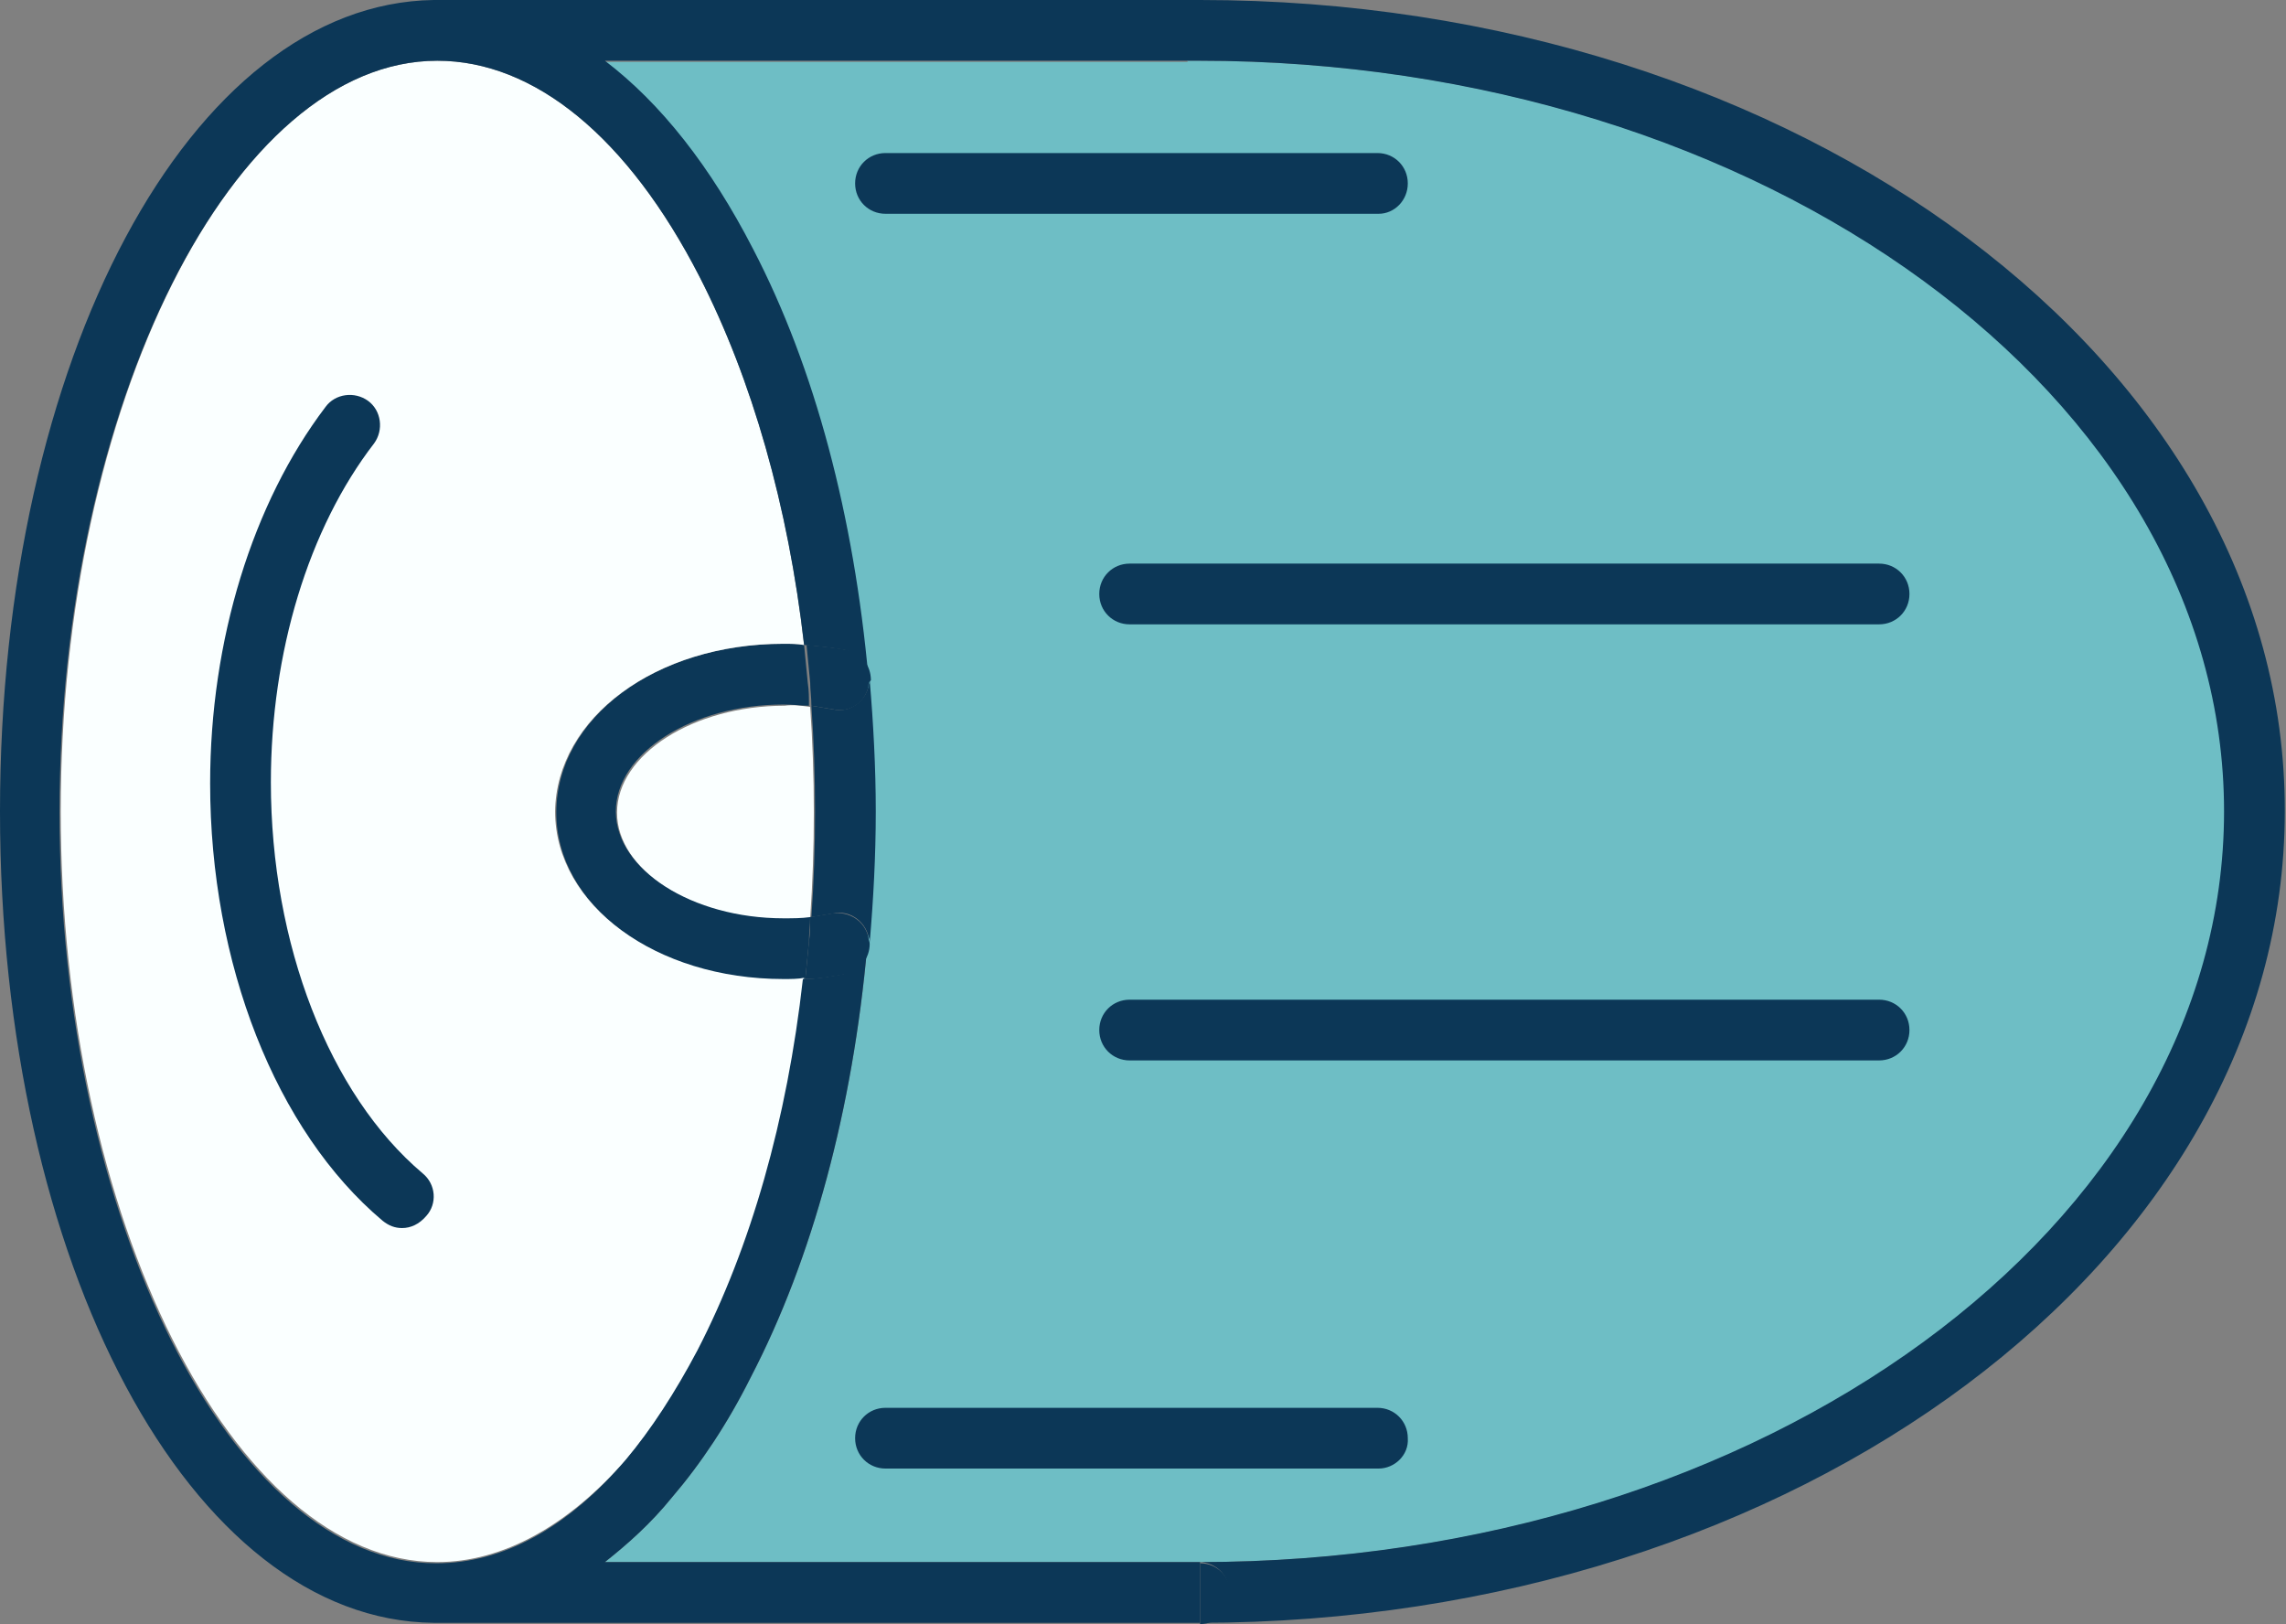 <svg xmlns="http://www.w3.org/2000/svg" width="188.2" height="133.7"><rect width="100%" height="100%" fill="#808080" stroke="none"/><style>.st0{fill:#FAFFFF;} .st1{fill:#6EBEC5;} .st2{fill:#0C3757;}</style><g id="XMLID_1_"><path class="st0" d="M66.7 58.2c.2 2.8.3 5.8.3 8.7 0 2.9-.1 5.8-.3 8.7-.7.1-1.4.1-2.1.1-7.5 0-13.8-4-13.8-8.8 0-4.8 6.3-8.8 13.8-8.8.7-.1 1.4 0 2.1.1z"/><path class="st1" d="M97.8 5h1c46.5 0 84.4 27.7 84.4 61.8s-37.9 61.8-84.4 61.8h-49c1.9-1.5 3.8-3.2 5.5-5.3 2.4-2.8 4.6-6.1 6.5-9.9 5.1-9.8 8.4-22.1 9.6-35.5v-.2c.3-3.5.5-7.2.5-10.8 0-3.7-.2-7.3-.5-10.8v-.2c-1.2-13.3-4.4-25.5-9.5-35.3-3.5-6.8-7.6-12-12.2-15.5h48.1c-.1-.1-.1-.1 0-.1z"/><path class="st2" d="M101.3 131.2c0 1.4-1.1 2.5-2.5 2.5v-5c1.4 0 2.5 1.1 2.5 2.5zM71.5 56.5c0-.2.1-.3.1-.5.3 3.5.5 7.2.5 10.8 0 3.7-.2 7.3-.5 10.8 0-.2 0-.3-.1-.5-.3-1.3-1.6-2.2-2.9-1.9l-1.8.3c.2-2.8.3-5.7.3-8.7 0-2.9-.1-5.9-.3-8.7l1.8.3c1.3.3 2.6-.6 2.9-1.9z"/><path class="st2" d="M71.5 56.5c-.3 1.4-1.6 2.2-2.9 1.9l-1.8-.3c0-.7-.1-1.3-.1-1.9l-.3-3.1c1.1.1 2.2.2 3.3.4 1.2.2 2 1.3 2 2.5-.2.2-.2.3-.2.5zM71.5 77.2c0 .2.1.3.1.5 0 1.2-.8 2.2-2 2.5-1.1.2-2.2.4-3.3.4l.3-3.1c.1-.6.1-1.3.1-2l1.8-.3c1.4-.2 2.7.6 3 2z"/><path class="st2" d="M66.7 75.5c0 .7-.1 1.3-.1 2l-.3 3.1c-.6 0-1.1.1-1.7.1-10.5 0-18.8-6.1-18.8-13.8C45.8 59.1 54 53 64.5 53c.6 0 1.1 0 1.7.1l.3 3.1c.1.6.1 1.3.1 1.9-.6 0-1.3-.1-2.1-.1-7.5 0-13.8 4-13.8 8.8 0 4.8 6.3 8.8 13.8 8.8.8 0 1.5 0 2.2-.1z"/><path class="st0" d="M64.5 80.6c-10.5 0-18.8-6.1-18.8-13.8C45.8 59.1 54 53 64.5 53c.6 0 1.1 0 1.7.1-1.3-11.5-4.3-21.9-8.6-30.3C51.7 11.3 44 5 36 5 19.2 5 5 33.3 5 66.8s14.2 61.8 31 61.8c5.4 0 10.8-3 15.6-8.5 2.1-2.5 4.1-5.5 5.9-9 4.4-8.5 7.4-19 8.7-30.6-.5.1-1.1.1-1.7.1z"/><path class="st2" d="M98.8 0h-1.1-62C15.7.3 0 29.5 0 66.8s15.7 66.6 35.7 66.8H98.8v-5h-49c1.9-1.5 3.8-3.2 5.5-5.3 2.4-2.8 4.6-6.1 6.5-9.9 5.1-9.8 8.4-22.1 9.6-35.5v-.2c0 1.2-.8 2.2-2 2.5-1.1.2-2.2.4-3.3.4-1.3 11.6-4.3 22.1-8.7 30.6-1.8 3.4-3.8 6.5-5.9 9-4.8 5.6-10.1 8.5-15.6 8.5-16.8 0-31-28.3-31-61.8S19.2 5 36 5c8 0 15.7 6.3 21.6 17.8 4.3 8.4 7.3 18.9 8.6 30.3 1.1.1 2.2.2 3.3.4 1.2.2 2 1.3 2 2.5v-.2c-1.2-13.3-4.4-25.5-9.5-35.3-3.5-6.8-7.6-12-12.2-15.5h48.9c46.5 0 84.4 27.7 84.4 61.8s-37.9 61.8-84.4 61.8c1.4 0 2.5 1.1 2.5 2.5s-1.1 2.5-2.5 2.5c49.3 0 89.4-30 89.4-66.8C188.2 30 148.1 0 98.8 0z"/></g><path class="st2" d="M154.7 51.4H93c-1.4 0-2.5-1.1-2.5-2.5s1.1-2.5 2.5-2.5h61.7c1.4 0 2.5 1.1 2.5 2.5s-1.1 2.5-2.5 2.5zM113.5 17.6H72.9c-1.4 0-2.5-1.1-2.5-2.5s1.1-2.5 2.5-2.5h40.5c1.4 0 2.5 1.1 2.5 2.5s-1.1 2.5-2.4 2.5zM154.7 87.3H93c-1.4 0-2.5-1.1-2.5-2.5s1.1-2.5 2.5-2.5h61.7c1.4 0 2.5 1.1 2.5 2.5s-1.1 2.5-2.5 2.5zM113.5 120.9H72.9c-1.4 0-2.5-1.1-2.5-2.5s1.1-2.5 2.5-2.5h40.5c1.4 0 2.5 1.1 2.5 2.5.1 1.4-1.1 2.5-2.4 2.5z"/><g><path class="st2" d="M33.1 101.1c-.6 0-1.1-.2-1.6-.6-8.8-7.4-14.2-21.2-14.2-36 0-11.8 3.5-23.1 9.5-31 .8-1.1 2.4-1.3 3.5-.5s1.3 2.4.5 3.5c-5.4 7-8.5 17.2-8.5 27.9 0 13.3 4.8 25.7 12.5 32.2 1.1.9 1.2 2.5.3 3.5-.6.7-1.3 1-2 1z"/></g></svg>